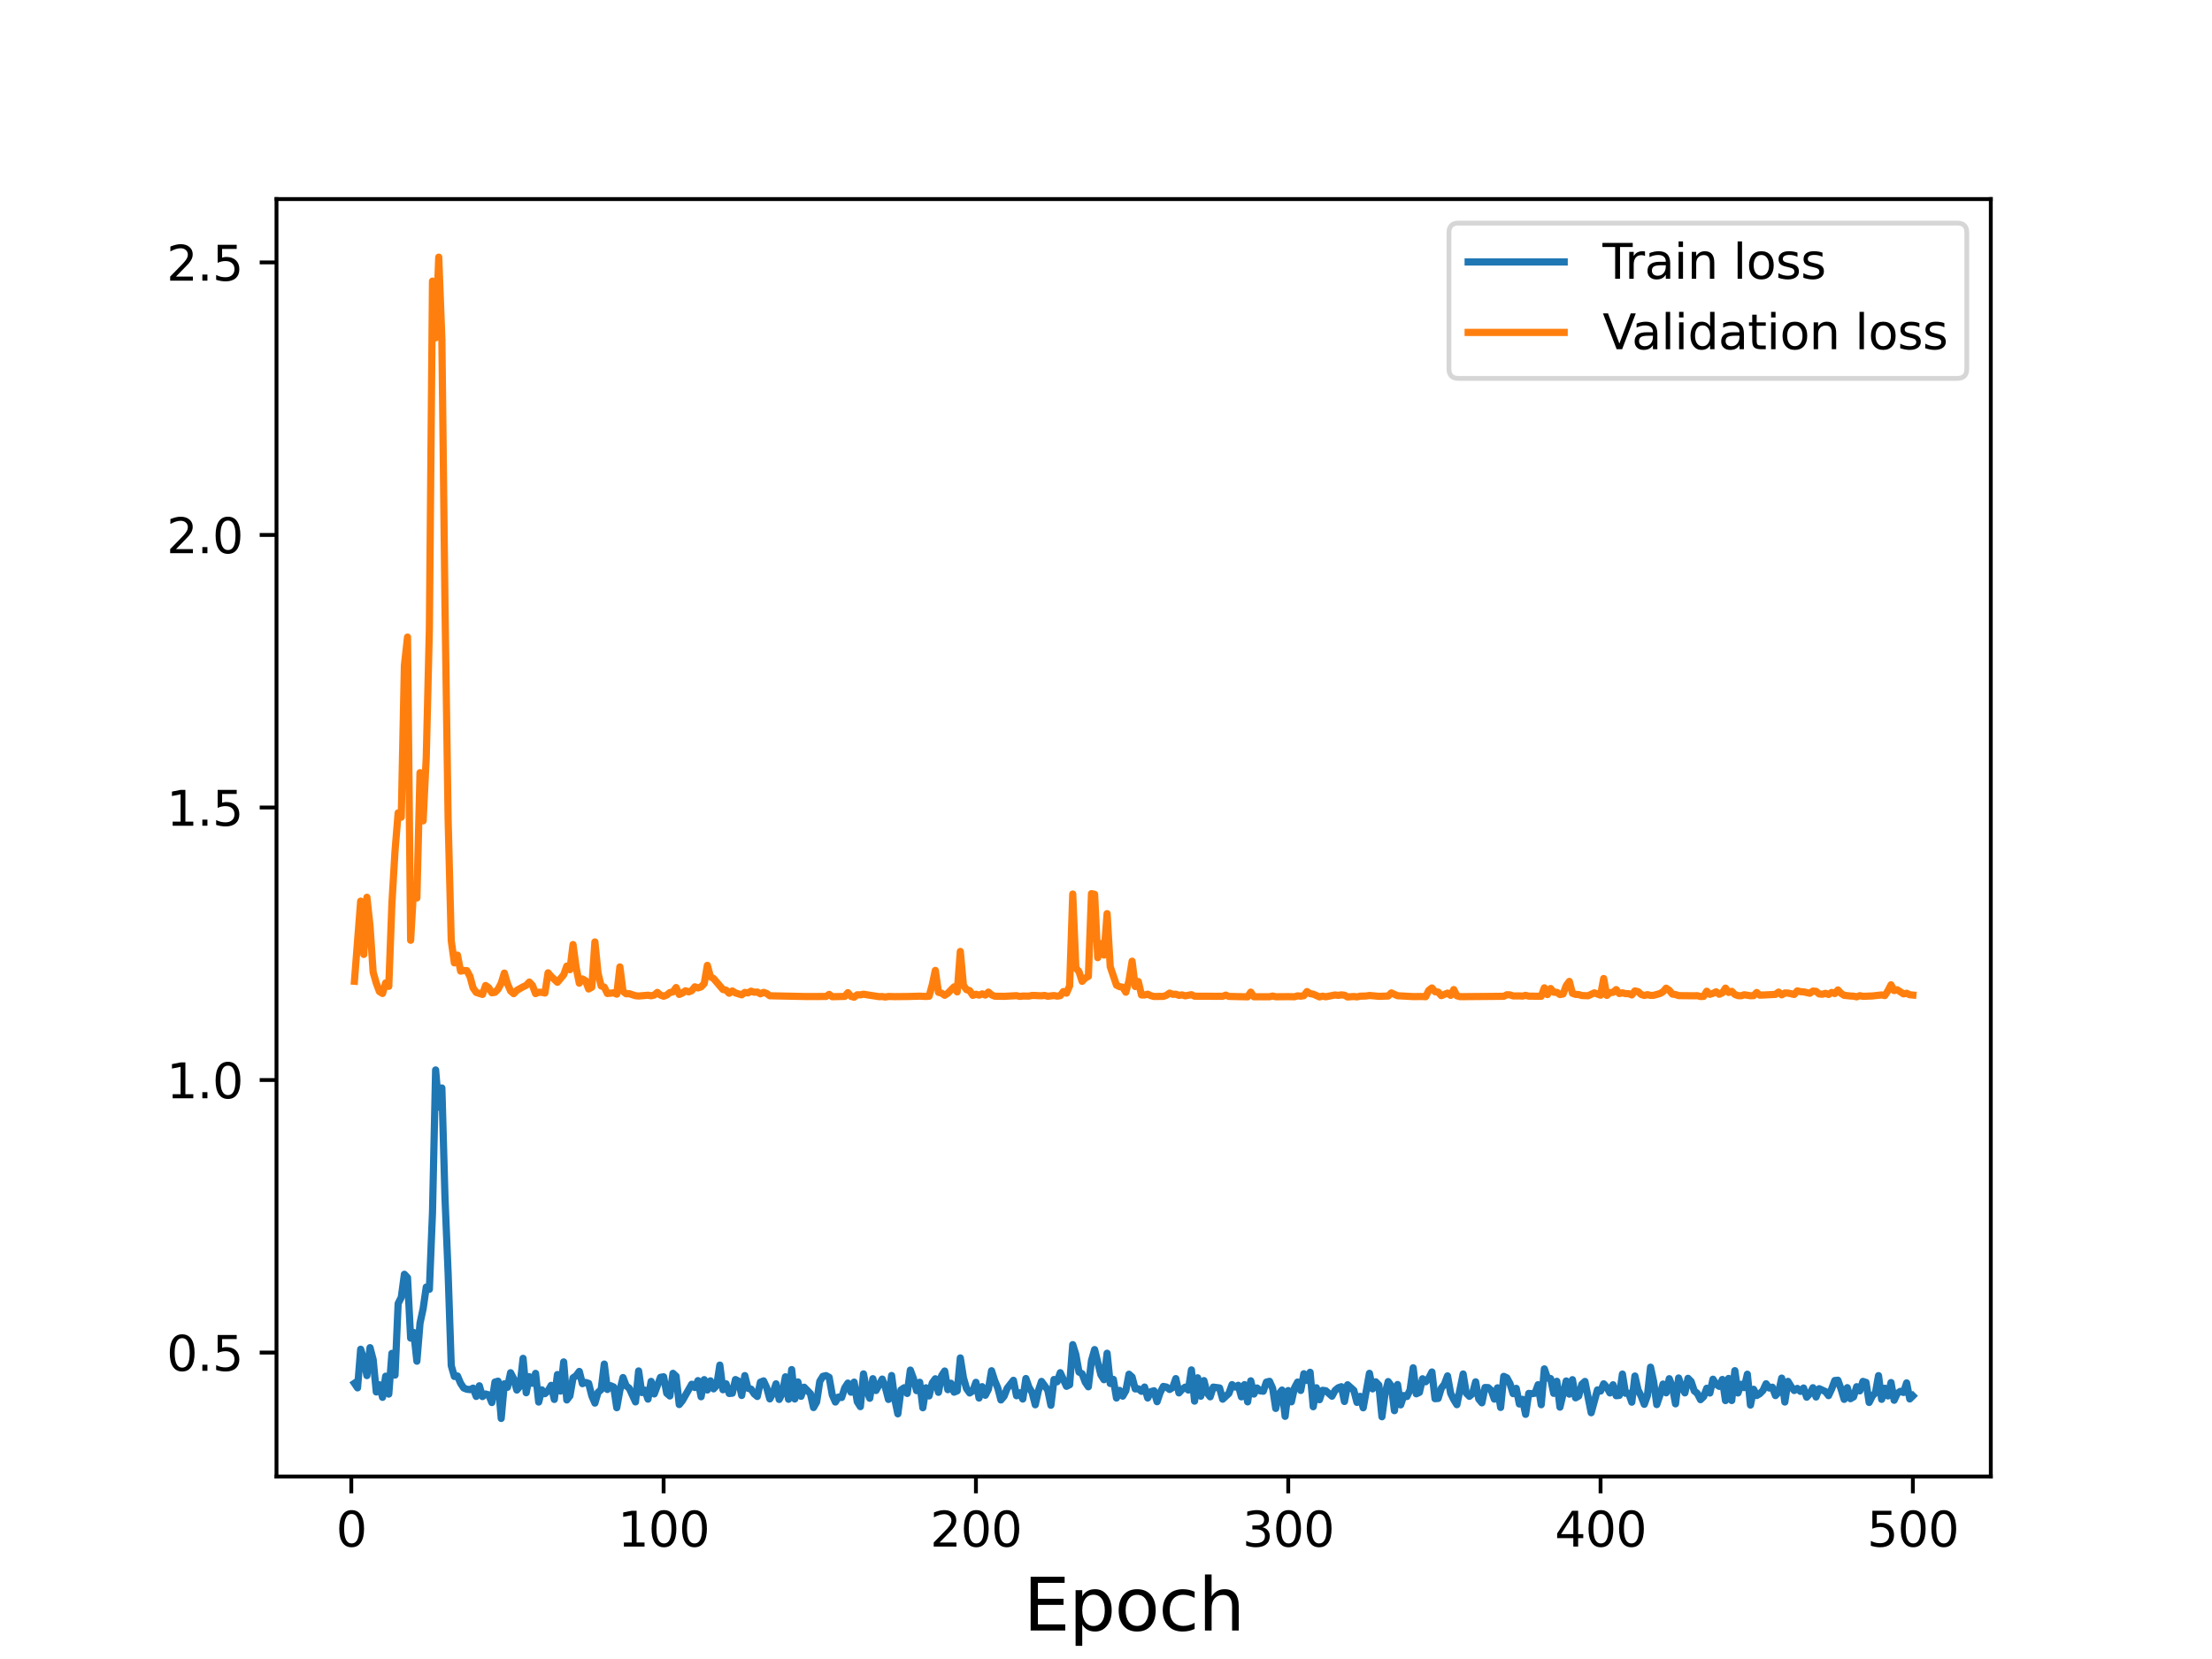 <?xml version="1.0" encoding="utf-8" standalone="no"?>
<!DOCTYPE svg PUBLIC "-//W3C//DTD SVG 1.1//EN"
  "http://www.w3.org/Graphics/SVG/1.1/DTD/svg11.dtd">
<svg height="345.6pt" version="1.1" viewBox="0 0 460.8 345.6" width="460.8pt" xmlns="http://www.w3.org/2000/svg" xmlns:xlink="http://www.w3.org/1999/xlink">
 <defs>
  <style type="text/css">*{stroke-linecap:butt;stroke-linejoin:round;}</style>
 </defs>
 <g id="figure_1">
  <g id="patch_1">
   <path d="M 0 345.6 
L 460.8 345.6 
L 460.8 0 
L 0 0 
z
" style="fill:#ffffff;"/>
  </g>
  <g id="axes_1">
   <g id="patch_2">
    <path d="M 57.6 307.584 
L 414.72 307.584 
L 414.72 41.472 
L 57.6 41.472 
z
" style="fill:#ffffff;"/>
   </g>
   <g id="matplotlib.axis_1">
    <g id="xtick_1">
     <g id="line2d_1">
      <defs>
       <path d="M 0 0 
L 0 3.5 
" id="m7612fb74de" style="stroke:#000000;stroke-width:0.8;"/>
      </defs>
      <g>
       <use style="stroke:#000000;stroke-width:0.8;" x="73.182" xlink:href="#m7612fb74de" y="307.584"/>
      </g>
     </g>
     <g id="text_1">
      <!-- 0 -->
      <g transform="translate(70.001 322.182)scale(0.1 -0.1)">
       <defs>
        <path d="M 2034 4250 
Q 1547 4250 1301 3770 
Q 1056 3291 1056 2328 
Q 1056 1369 1301 889 
Q 1547 409 2034 409 
Q 2525 409 2770 889 
Q 3016 1369 3016 2328 
Q 3016 3291 2770 3770 
Q 2525 4250 2034 4250 
z
M 2034 4750 
Q 2819 4750 3233 4129 
Q 3647 3509 3647 2328 
Q 3647 1150 3233 529 
Q 2819 -91 2034 -91 
Q 1250 -91 836 529 
Q 422 1150 422 2328 
Q 422 3509 836 4129 
Q 1250 4750 2034 4750 
z
" id="DejaVuSans-30" transform="scale(0.016)"/>
       </defs>
       <use xlink:href="#DejaVuSans-30"/>
      </g>
     </g>
    </g>
    <g id="xtick_2">
     <g id="line2d_2">
      <g>
       <use style="stroke:#000000;stroke-width:0.8;" x="138.243" xlink:href="#m7612fb74de" y="307.584"/>
      </g>
     </g>
     <g id="text_2">
      <!-- 100 -->
      <g transform="translate(128.699 322.182)scale(0.1 -0.1)">
       <defs>
        <path d="M 794 531 
L 1825 531 
L 1825 4091 
L 703 3866 
L 703 4441 
L 1819 4666 
L 2450 4666 
L 2450 531 
L 3481 531 
L 3481 0 
L 794 0 
L 794 531 
z
" id="DejaVuSans-31" transform="scale(0.016)"/>
       </defs>
       <use xlink:href="#DejaVuSans-31"/>
       <use x="63.623" xlink:href="#DejaVuSans-30"/>
       <use x="127.246" xlink:href="#DejaVuSans-30"/>
      </g>
     </g>
    </g>
    <g id="xtick_3">
     <g id="line2d_3">
      <g>
       <use style="stroke:#000000;stroke-width:0.8;" x="203.304" xlink:href="#m7612fb74de" y="307.584"/>
      </g>
     </g>
     <g id="text_3">
      <!-- 200 -->
      <g transform="translate(193.76 322.182)scale(0.1 -0.1)">
       <defs>
        <path d="M 1228 531 
L 3431 531 
L 3431 0 
L 469 0 
L 469 531 
Q 828 903 1448 1529 
Q 2069 2156 2228 2338 
Q 2531 2678 2651 2914 
Q 2772 3150 2772 3378 
Q 2772 3750 2511 3984 
Q 2250 4219 1831 4219 
Q 1534 4219 1204 4116 
Q 875 4013 500 3803 
L 500 4441 
Q 881 4594 1212 4672 
Q 1544 4750 1819 4750 
Q 2544 4750 2975 4387 
Q 3406 4025 3406 3419 
Q 3406 3131 3298 2873 
Q 3191 2616 2906 2266 
Q 2828 2175 2409 1742 
Q 1991 1309 1228 531 
z
" id="DejaVuSans-32" transform="scale(0.016)"/>
       </defs>
       <use xlink:href="#DejaVuSans-32"/>
       <use x="63.623" xlink:href="#DejaVuSans-30"/>
       <use x="127.246" xlink:href="#DejaVuSans-30"/>
      </g>
     </g>
    </g>
    <g id="xtick_4">
     <g id="line2d_4">
      <g>
       <use style="stroke:#000000;stroke-width:0.8;" x="268.365" xlink:href="#m7612fb74de" y="307.584"/>
      </g>
     </g>
     <g id="text_4">
      <!-- 300 -->
      <g transform="translate(258.821 322.182)scale(0.1 -0.1)">
       <defs>
        <path d="M 2597 2516 
Q 3050 2419 3304 2112 
Q 3559 1806 3559 1356 
Q 3559 666 3084 287 
Q 2609 -91 1734 -91 
Q 1441 -91 1130 -33 
Q 819 25 488 141 
L 488 750 
Q 750 597 1062 519 
Q 1375 441 1716 441 
Q 2309 441 2620 675 
Q 2931 909 2931 1356 
Q 2931 1769 2642 2001 
Q 2353 2234 1838 2234 
L 1294 2234 
L 1294 2753 
L 1863 2753 
Q 2328 2753 2575 2939 
Q 2822 3125 2822 3475 
Q 2822 3834 2567 4026 
Q 2313 4219 1838 4219 
Q 1578 4219 1281 4162 
Q 984 4106 628 3988 
L 628 4550 
Q 988 4650 1302 4700 
Q 1616 4750 1894 4750 
Q 2613 4750 3031 4423 
Q 3450 4097 3450 3541 
Q 3450 3153 3228 2886 
Q 3006 2619 2597 2516 
z
" id="DejaVuSans-33" transform="scale(0.016)"/>
       </defs>
       <use xlink:href="#DejaVuSans-33"/>
       <use x="63.623" xlink:href="#DejaVuSans-30"/>
       <use x="127.246" xlink:href="#DejaVuSans-30"/>
      </g>
     </g>
    </g>
    <g id="xtick_5">
     <g id="line2d_5">
      <g>
       <use style="stroke:#000000;stroke-width:0.8;" x="333.426" xlink:href="#m7612fb74de" y="307.584"/>
      </g>
     </g>
     <g id="text_5">
      <!-- 400 -->
      <g transform="translate(323.882 322.182)scale(0.1 -0.1)">
       <defs>
        <path d="M 2419 4116 
L 825 1625 
L 2419 1625 
L 2419 4116 
z
M 2253 4666 
L 3047 4666 
L 3047 1625 
L 3713 1625 
L 3713 1100 
L 3047 1100 
L 3047 0 
L 2419 0 
L 2419 1100 
L 313 1100 
L 313 1709 
L 2253 4666 
z
" id="DejaVuSans-34" transform="scale(0.016)"/>
       </defs>
       <use xlink:href="#DejaVuSans-34"/>
       <use x="63.623" xlink:href="#DejaVuSans-30"/>
       <use x="127.246" xlink:href="#DejaVuSans-30"/>
      </g>
     </g>
    </g>
    <g id="xtick_6">
     <g id="line2d_6">
      <g>
       <use style="stroke:#000000;stroke-width:0.8;" x="398.487" xlink:href="#m7612fb74de" y="307.584"/>
      </g>
     </g>
     <g id="text_6">
      <!-- 500 -->
      <g transform="translate(388.944 322.182)scale(0.1 -0.1)">
       <defs>
        <path d="M 691 4666 
L 3169 4666 
L 3169 4134 
L 1269 4134 
L 1269 2991 
Q 1406 3038 1543 3061 
Q 1681 3084 1819 3084 
Q 2600 3084 3056 2656 
Q 3513 2228 3513 1497 
Q 3513 744 3044 326 
Q 2575 -91 1722 -91 
Q 1428 -91 1123 -41 
Q 819 9 494 109 
L 494 744 
Q 775 591 1075 516 
Q 1375 441 1709 441 
Q 2250 441 2565 725 
Q 2881 1009 2881 1497 
Q 2881 1984 2565 2268 
Q 2250 2553 1709 2553 
Q 1456 2553 1204 2497 
Q 953 2441 691 2322 
L 691 4666 
z
" id="DejaVuSans-35" transform="scale(0.016)"/>
       </defs>
       <use xlink:href="#DejaVuSans-35"/>
       <use x="63.623" xlink:href="#DejaVuSans-30"/>
       <use x="127.246" xlink:href="#DejaVuSans-30"/>
      </g>
     </g>
    </g>
    <g id="text_7">
     <!-- Epoch -->
     <g transform="translate(213.194 339.66)scale(0.15 -0.15)">
      <defs>
       <path d="M 628 4666 
L 3578 4666 
L 3578 4134 
L 1259 4134 
L 1259 2753 
L 3481 2753 
L 3481 2222 
L 1259 2222 
L 1259 531 
L 3634 531 
L 3634 0 
L 628 0 
L 628 4666 
z
" id="DejaVuSans-45" transform="scale(0.016)"/>
       <path d="M 1159 525 
L 1159 -1331 
L 581 -1331 
L 581 3500 
L 1159 3500 
L 1159 2969 
Q 1341 3281 1617 3432 
Q 1894 3584 2278 3584 
Q 2916 3584 3314 3078 
Q 3713 2572 3713 1747 
Q 3713 922 3314 415 
Q 2916 -91 2278 -91 
Q 1894 -91 1617 61 
Q 1341 213 1159 525 
z
M 3116 1747 
Q 3116 2381 2855 2742 
Q 2594 3103 2138 3103 
Q 1681 3103 1420 2742 
Q 1159 2381 1159 1747 
Q 1159 1113 1420 752 
Q 1681 391 2138 391 
Q 2594 391 2855 752 
Q 3116 1113 3116 1747 
z
" id="DejaVuSans-70" transform="scale(0.016)"/>
       <path d="M 1959 3097 
Q 1497 3097 1228 2736 
Q 959 2375 959 1747 
Q 959 1119 1226 758 
Q 1494 397 1959 397 
Q 2419 397 2687 759 
Q 2956 1122 2956 1747 
Q 2956 2369 2687 2733 
Q 2419 3097 1959 3097 
z
M 1959 3584 
Q 2709 3584 3137 3096 
Q 3566 2609 3566 1747 
Q 3566 888 3137 398 
Q 2709 -91 1959 -91 
Q 1206 -91 779 398 
Q 353 888 353 1747 
Q 353 2609 779 3096 
Q 1206 3584 1959 3584 
z
" id="DejaVuSans-6f" transform="scale(0.016)"/>
       <path d="M 3122 3366 
L 3122 2828 
Q 2878 2963 2633 3030 
Q 2388 3097 2138 3097 
Q 1578 3097 1268 2742 
Q 959 2388 959 1747 
Q 959 1106 1268 751 
Q 1578 397 2138 397 
Q 2388 397 2633 464 
Q 2878 531 3122 666 
L 3122 134 
Q 2881 22 2623 -34 
Q 2366 -91 2075 -91 
Q 1284 -91 818 406 
Q 353 903 353 1747 
Q 353 2603 823 3093 
Q 1294 3584 2113 3584 
Q 2378 3584 2631 3529 
Q 2884 3475 3122 3366 
z
" id="DejaVuSans-63" transform="scale(0.016)"/>
       <path d="M 3513 2113 
L 3513 0 
L 2938 0 
L 2938 2094 
Q 2938 2591 2744 2837 
Q 2550 3084 2163 3084 
Q 1697 3084 1428 2787 
Q 1159 2491 1159 1978 
L 1159 0 
L 581 0 
L 581 4863 
L 1159 4863 
L 1159 2956 
Q 1366 3272 1645 3428 
Q 1925 3584 2291 3584 
Q 2894 3584 3203 3211 
Q 3513 2838 3513 2113 
z
" id="DejaVuSans-68" transform="scale(0.016)"/>
      </defs>
      <use xlink:href="#DejaVuSans-45"/>
      <use x="63.184" xlink:href="#DejaVuSans-70"/>
      <use x="126.66" xlink:href="#DejaVuSans-6f"/>
      <use x="187.842" xlink:href="#DejaVuSans-63"/>
      <use x="242.822" xlink:href="#DejaVuSans-68"/>
     </g>
    </g>
   </g>
   <g id="matplotlib.axis_2">
    <g id="ytick_1">
     <g id="line2d_7">
      <defs>
       <path d="M 0 0 
L -3.5 0 
" id="m661fe38750" style="stroke:#000000;stroke-width:0.8;"/>
      </defs>
      <g>
       <use style="stroke:#000000;stroke-width:0.8;" x="57.6" xlink:href="#m661fe38750" y="281.764"/>
      </g>
     </g>
     <g id="text_8">
      <!-- 0.5 -->
      <g transform="translate(34.697 285.563)scale(0.1 -0.1)">
       <defs>
        <path d="M 684 794 
L 1344 794 
L 1344 0 
L 684 0 
L 684 794 
z
" id="DejaVuSans-2e" transform="scale(0.016)"/>
       </defs>
       <use xlink:href="#DejaVuSans-30"/>
       <use x="63.623" xlink:href="#DejaVuSans-2e"/>
       <use x="95.41" xlink:href="#DejaVuSans-35"/>
      </g>
     </g>
    </g>
    <g id="ytick_2">
     <g id="line2d_8">
      <g>
       <use style="stroke:#000000;stroke-width:0.8;" x="57.6" xlink:href="#m661fe38750" y="224.989"/>
      </g>
     </g>
     <g id="text_9">
      <!-- 1.0 -->
      <g transform="translate(34.697 228.788)scale(0.1 -0.1)">
       <use xlink:href="#DejaVuSans-31"/>
       <use x="63.623" xlink:href="#DejaVuSans-2e"/>
       <use x="95.41" xlink:href="#DejaVuSans-30"/>
      </g>
     </g>
    </g>
    <g id="ytick_3">
     <g id="line2d_9">
      <g>
       <use style="stroke:#000000;stroke-width:0.8;" x="57.6" xlink:href="#m661fe38750" y="168.215"/>
      </g>
     </g>
     <g id="text_10">
      <!-- 1.5 -->
      <g transform="translate(34.697 172.014)scale(0.1 -0.1)">
       <use xlink:href="#DejaVuSans-31"/>
       <use x="63.623" xlink:href="#DejaVuSans-2e"/>
       <use x="95.41" xlink:href="#DejaVuSans-35"/>
      </g>
     </g>
    </g>
    <g id="ytick_4">
     <g id="line2d_10">
      <g>
       <use style="stroke:#000000;stroke-width:0.8;" x="57.6" xlink:href="#m661fe38750" y="111.44"/>
      </g>
     </g>
     <g id="text_11">
      <!-- 2.0 -->
      <g transform="translate(34.697 115.239)scale(0.1 -0.1)">
       <use xlink:href="#DejaVuSans-32"/>
       <use x="63.623" xlink:href="#DejaVuSans-2e"/>
       <use x="95.41" xlink:href="#DejaVuSans-30"/>
      </g>
     </g>
    </g>
    <g id="ytick_5">
     <g id="line2d_11">
      <g>
       <use style="stroke:#000000;stroke-width:0.8;" x="57.6" xlink:href="#m661fe38750" y="54.665"/>
      </g>
     </g>
     <g id="text_12">
      <!-- 2.5 -->
      <g transform="translate(34.697 58.465)scale(0.1 -0.1)">
       <use xlink:href="#DejaVuSans-32"/>
       <use x="63.623" xlink:href="#DejaVuSans-2e"/>
       <use x="95.41" xlink:href="#DejaVuSans-35"/>
      </g>
     </g>
    </g>
   </g>
   <g id="line2d_12">
    <path clip-path="url(#p11bd6e02e5)" d="M 73.833 288.162 
L 74.483 289.117 
L 75.134 281.074 
L 75.785 283.15 
L 76.435 286.563 
L 77.086 280.744 
L 77.736 283.234 
L 78.387 289.972 
L 79.038 288.471 
L 79.688 291.09 
L 80.339 286.689 
L 80.989 290.418 
L 81.64 281.933 
L 82.291 286.459 
L 82.941 271.55 
L 83.592 270.266 
L 84.242 265.452 
L 84.893 266.16 
L 85.544 278.755 
L 86.194 277.583 
L 86.845 283.564 
L 87.496 275.662 
L 88.146 272.618 
L 88.797 268.117 
L 89.447 268.581 
L 90.098 252.538 
L 90.749 222.89 
L 91.399 230.649 
L 92.05 226.643 
L 92.7 249.515 
L 93.351 265.212 
L 94.002 284.473 
L 94.652 286.742 
L 95.303 286.64 
L 95.953 288.166 
L 96.604 289.149 
L 97.255 289.405 
L 97.905 289.482 
L 98.556 289.174 
L 99.207 290.902 
L 99.857 288.684 
L 100.508 290.93 
L 101.158 290.395 
L 101.809 290.575 
L 102.46 292.179 
L 103.11 287.903 
L 103.761 287.726 
L 104.411 295.488 
L 105.062 288.265 
L 105.713 289.004 
L 106.363 285.965 
L 107.014 287.216 
L 107.664 289.574 
L 108.315 288.767 
L 108.966 282.967 
L 109.616 290.135 
L 110.267 286.789 
L 110.918 288.166 
L 111.568 286.098 
L 112.219 292.075 
L 112.869 289.527 
L 113.52 290.326 
L 114.171 289.73 
L 114.821 288.595 
L 115.472 291.528 
L 116.122 286.344 
L 116.773 289.794 
L 117.424 283.711 
L 118.074 291.637 
L 118.725 290.788 
L 119.375 287.033 
L 120.026 286.587 
L 120.677 285.694 
L 121.327 288.241 
L 121.978 287.984 
L 122.629 288.183 
L 123.279 290.765 
L 123.93 292.291 
L 124.58 290.058 
L 125.231 289.476 
L 125.882 284.16 
L 126.532 289.455 
L 127.183 288.66 
L 127.833 288.933 
L 128.484 293.251 
L 129.135 289.631 
L 129.785 286.968 
L 130.436 288.682 
L 131.086 289.194 
L 132.388 292.046 
L 133.038 285.589 
L 133.689 290.097 
L 134.339 289.591 
L 134.99 291.467 
L 135.641 287.772 
L 136.291 290.382 
L 137.593 286.922 
L 138.243 286.808 
L 138.894 290.246 
L 139.544 290.806 
L 140.195 286.089 
L 140.846 286.7 
L 141.496 292.592 
L 142.147 291.796 
L 144.099 288.36 
L 144.749 289.046 
L 145.4 287.606 
L 146.05 290.969 
L 146.701 287.403 
L 147.352 289.559 
L 148.002 287.656 
L 148.653 289.323 
L 149.304 288.615 
L 149.954 284.372 
L 150.605 289.511 
L 151.255 288.271 
L 151.906 290.291 
L 152.557 290.23 
L 153.207 287.386 
L 153.858 287.726 
L 154.508 290.703 
L 155.159 286.562 
L 155.81 289.204 
L 156.46 289.378 
L 157.111 290.365 
L 157.761 290.909 
L 158.412 287.932 
L 159.063 287.664 
L 159.713 289.082 
L 160.364 291.42 
L 161.015 290.217 
L 161.665 288.269 
L 162.316 291.528 
L 162.966 290.239 
L 163.617 286.811 
L 164.268 291.489 
L 164.918 285.309 
L 165.569 291.434 
L 166.219 287.877 
L 166.87 290.878 
L 167.521 288.981 
L 168.822 290.318 
L 169.472 293.222 
L 170.123 292.063 
L 170.774 287.76 
L 171.424 286.714 
L 172.075 286.567 
L 172.725 286.912 
L 173.376 290.579 
L 174.027 292.071 
L 174.677 291.032 
L 175.328 291.125 
L 175.979 289.124 
L 176.629 288.123 
L 177.28 290.022 
L 177.93 287.918 
L 178.581 292.011 
L 179.232 293.029 
L 179.882 286.205 
L 180.533 289.629 
L 181.183 291.286 
L 181.834 287.205 
L 182.485 289.667 
L 183.786 287.284 
L 184.436 289.026 
L 185.087 291.527 
L 185.738 286.546 
L 186.388 291.463 
L 187.039 294.53 
L 187.69 289.546 
L 188.34 289.101 
L 188.991 290.286 
L 189.641 285.415 
L 190.292 287.185 
L 190.943 289.7 
L 191.593 287.948 
L 192.244 293.261 
L 192.894 289.1 
L 193.545 290.797 
L 194.196 288.115 
L 194.846 287.222 
L 195.497 290.053 
L 196.147 286.605 
L 196.798 285.608 
L 197.449 289.497 
L 198.099 288.154 
L 198.75 290.015 
L 199.401 289.741 
L 200.051 282.884 
L 200.702 287.004 
L 201.352 289.28 
L 202.003 290.185 
L 202.654 289.727 
L 203.304 287.964 
L 203.955 291.241 
L 204.605 288.866 
L 205.256 290.659 
L 205.907 289.394 
L 206.557 285.548 
L 207.208 287.597 
L 207.858 289.149 
L 208.509 291.64 
L 209.16 290.88 
L 209.81 289.216 
L 211.112 287.542 
L 211.762 290.757 
L 212.413 290.144 
L 213.063 291.446 
L 213.714 287.169 
L 214.365 289.015 
L 215.015 290.121 
L 215.666 292.638 
L 216.316 289.72 
L 216.967 287.775 
L 218.268 289.574 
L 218.919 292.744 
L 219.569 287.372 
L 220.22 287.852 
L 220.871 285.955 
L 222.172 288.794 
L 222.822 288.473 
L 223.473 280.112 
L 224.124 282.183 
L 224.774 285.823 
L 225.425 286.176 
L 226.076 287.93 
L 226.726 288.893 
L 227.377 283.409 
L 228.027 281.144 
L 229.329 286.38 
L 229.979 287.417 
L 230.63 281.906 
L 231.28 288.203 
L 231.931 287.344 
L 232.582 291.232 
L 233.232 289.64 
L 233.883 290.844 
L 234.533 289.708 
L 235.184 286.274 
L 235.835 286.858 
L 236.485 289.335 
L 237.136 289.306 
L 237.787 289.838 
L 238.437 288.946 
L 239.088 291.228 
L 239.738 289.911 
L 240.389 289.719 
L 241.04 292.001 
L 241.69 290.088 
L 242.341 288.818 
L 242.991 288.945 
L 243.642 289.456 
L 244.293 289.049 
L 244.943 287.186 
L 245.594 290.17 
L 246.244 289.449 
L 246.895 288.963 
L 247.546 289.569 
L 248.196 285.375 
L 248.847 291.88 
L 249.498 287.021 
L 250.148 290.857 
L 250.799 287.604 
L 251.449 290.143 
L 252.1 290.981 
L 252.751 288.96 
L 254.052 289.133 
L 254.702 291.476 
L 256.004 290.265 
L 256.654 288.444 
L 257.305 288.949 
L 257.955 288.584 
L 258.606 290.989 
L 259.257 288.443 
L 259.907 292.035 
L 260.558 287.652 
L 261.208 290.411 
L 261.859 289.14 
L 262.51 289.741 
L 263.16 289.817 
L 263.811 287.922 
L 264.462 287.752 
L 265.112 289.195 
L 265.763 293.401 
L 266.413 290.377 
L 267.064 289.572 
L 267.715 295.047 
L 268.365 289.675 
L 269.016 292.033 
L 269.666 289.134 
L 270.317 287.909 
L 270.968 289.657 
L 271.618 286.173 
L 272.269 287.581 
L 272.919 285.874 
L 273.57 293.049 
L 274.221 289.094 
L 274.871 291.59 
L 275.522 289.625 
L 276.173 289.712 
L 277.474 290.853 
L 278.124 289.648 
L 278.775 289.1 
L 279.426 288.874 
L 280.076 291.957 
L 280.727 288.475 
L 282.028 289.643 
L 282.679 292.146 
L 283.329 290.884 
L 283.98 293.272 
L 285.281 286.086 
L 285.932 289.331 
L 286.582 287.855 
L 287.233 288.536 
L 287.884 295.135 
L 288.534 290.295 
L 289.185 287.807 
L 289.835 288.708 
L 290.486 293.87 
L 291.137 288.418 
L 291.787 292.659 
L 292.438 290.712 
L 293.088 290.92 
L 293.739 289.552 
L 294.39 284.937 
L 295.04 290.36 
L 295.691 290.057 
L 296.341 287.221 
L 296.992 287.85 
L 297.643 287.087 
L 298.293 285.808 
L 298.944 291.371 
L 299.595 291.322 
L 300.245 289.193 
L 300.896 288.362 
L 301.546 286.624 
L 302.197 290.246 
L 302.848 291.577 
L 303.498 292.623 
L 304.799 286.226 
L 305.45 290.221 
L 306.101 290.879 
L 306.751 290.307 
L 307.402 287.86 
L 308.052 291.445 
L 308.703 292.237 
L 309.354 289.043 
L 310.004 289.062 
L 310.655 289.649 
L 311.305 291.468 
L 311.956 289.109 
L 312.607 293.196 
L 313.257 286.72 
L 313.908 287.028 
L 314.559 288.225 
L 315.209 290.323 
L 315.86 289.219 
L 316.51 292.477 
L 317.161 291.5 
L 317.812 294.633 
L 318.462 290.27 
L 319.113 290.338 
L 319.763 290.235 
L 320.414 288.46 
L 321.065 292.625 
L 321.715 285.164 
L 322.366 287.075 
L 323.016 287.179 
L 323.667 290.264 
L 324.318 287.748 
L 324.968 293.134 
L 326.27 287.682 
L 326.92 290.427 
L 327.571 287.413 
L 328.221 291.196 
L 328.872 290.821 
L 329.523 288.381 
L 330.173 287.781 
L 331.474 294.301 
L 332.776 289.546 
L 333.426 289.791 
L 334.077 288.273 
L 334.727 288.989 
L 335.378 290.177 
L 336.029 288.473 
L 336.679 290.752 
L 337.33 290.688 
L 337.981 286.247 
L 338.631 290.252 
L 339.282 290.238 
L 339.932 292.103 
L 340.583 286.649 
L 341.234 289.544 
L 341.884 290.841 
L 342.535 292.543 
L 343.185 290.737 
L 343.836 284.807 
L 344.487 287.816 
L 345.137 292.599 
L 345.788 290.655 
L 346.438 288.326 
L 347.089 290.151 
L 347.74 287.209 
L 348.39 288.924 
L 349.041 292.444 
L 349.691 287.059 
L 350.342 289.01 
L 350.993 290.163 
L 351.643 287.13 
L 352.294 287.794 
L 352.945 289.751 
L 353.595 290.287 
L 354.246 291.577 
L 354.896 290.947 
L 355.547 289.198 
L 356.198 290.195 
L 356.848 287.311 
L 357.499 288.368 
L 358.149 288.809 
L 358.8 287.371 
L 359.451 291.766 
L 360.101 287.152 
L 360.752 291.756 
L 361.402 285.531 
L 362.053 290.182 
L 362.704 288.375 
L 363.354 289.058 
L 364.005 286.274 
L 364.656 292.701 
L 365.306 289.417 
L 365.957 290.718 
L 366.607 290.331 
L 367.258 289.662 
L 367.909 288.26 
L 368.559 289.149 
L 369.21 288.976 
L 369.86 290.729 
L 370.511 290.031 
L 371.162 287.084 
L 371.812 292.072 
L 372.463 287.763 
L 373.113 288.83 
L 373.764 289.673 
L 374.415 289.234 
L 375.065 289.851 
L 375.716 289.149 
L 376.367 291.06 
L 377.017 290.337 
L 377.668 289.085 
L 378.318 291.02 
L 378.969 289.292 
L 380.27 289.888 
L 380.921 290.735 
L 381.571 289.33 
L 382.222 287.586 
L 382.873 287.528 
L 383.523 289.345 
L 384.174 291.514 
L 384.824 289.075 
L 385.475 291.377 
L 386.126 291 
L 386.776 288.875 
L 387.427 289.747 
L 388.078 287.774 
L 388.728 287.982 
L 389.379 292.158 
L 390.029 290.828 
L 390.68 290.173 
L 391.331 286.569 
L 391.981 291.506 
L 392.632 289.191 
L 393.282 290.803 
L 393.933 288.012 
L 394.584 291.702 
L 395.234 290.275 
L 395.885 289.835 
L 396.535 290.08 
L 397.186 288.083 
L 397.837 291.429 
L 398.487 290.778 
L 398.487 290.778 
" style="fill:none;stroke:#1f77b4;stroke-linecap:square;stroke-width:1.5;"/>
   </g>
   <g id="line2d_13">
    <path clip-path="url(#p11bd6e02e5)" d="M 73.833 204.413 
L 75.134 187.721 
L 75.785 198.829 
L 76.435 186.922 
L 77.086 192.941 
L 77.736 202.536 
L 78.387 204.81 
L 79.038 206.552 
L 79.688 206.962 
L 80.339 204.755 
L 80.989 205.476 
L 81.64 188.241 
L 82.291 177.284 
L 82.941 169.332 
L 83.592 170.236 
L 84.242 138.616 
L 84.893 132.722 
L 85.544 195.88 
L 86.194 184.539 
L 86.845 187.069 
L 87.496 160.967 
L 88.146 171 
L 88.797 157.762 
L 89.447 130.931 
L 90.098 58.557 
L 90.749 70.382 
L 91.399 53.568 
L 92.05 70.562 
L 92.7 126.214 
L 93.351 170.684 
L 94.002 195.955 
L 94.652 200.58 
L 95.303 198.967 
L 95.953 202.304 
L 96.604 202.173 
L 97.255 202.197 
L 97.905 203.414 
L 98.556 205.813 
L 99.207 206.737 
L 100.508 207.159 
L 101.158 205.297 
L 101.809 205.756 
L 102.46 206.814 
L 103.11 206.717 
L 103.761 206.068 
L 104.411 204.818 
L 105.062 202.706 
L 105.713 204.929 
L 106.363 206.432 
L 107.014 207 
L 107.664 206.31 
L 108.966 205.57 
L 109.616 205.271 
L 110.267 204.582 
L 110.918 205.278 
L 111.568 206.99 
L 112.219 206.698 
L 112.869 206.722 
L 113.52 206.867 
L 114.171 202.652 
L 114.821 203.409 
L 116.122 204.629 
L 117.424 203.07 
L 118.074 201.251 
L 118.725 202.007 
L 119.375 196.769 
L 120.026 201.587 
L 120.677 204.82 
L 121.327 203.932 
L 121.978 204.309 
L 122.629 206.021 
L 123.279 205.66 
L 123.93 196.222 
L 124.58 202.731 
L 125.231 205.386 
L 125.882 205.636 
L 126.532 206.965 
L 127.833 206.819 
L 128.484 207.101 
L 129.135 201.423 
L 129.785 206.518 
L 130.436 207.022 
L 131.086 207.005 
L 132.388 207.428 
L 133.038 207.49 
L 134.99 207.318 
L 135.641 207.447 
L 136.291 207.283 
L 136.942 206.738 
L 137.593 207.3 
L 138.243 207.533 
L 138.894 207.293 
L 139.544 206.764 
L 140.195 206.628 
L 140.846 205.721 
L 141.496 207.164 
L 142.147 206.879 
L 142.797 206.397 
L 143.448 206.626 
L 144.099 206.378 
L 144.749 205.569 
L 145.4 205.8 
L 146.05 205.583 
L 146.701 204.891 
L 147.352 201.104 
L 148.002 203.458 
L 148.653 203.848 
L 150.605 206.126 
L 151.255 206.269 
L 151.906 206.912 
L 152.557 206.432 
L 153.207 206.845 
L 154.508 207.246 
L 155.159 206.738 
L 155.81 206.843 
L 156.46 206.477 
L 157.111 206.702 
L 157.761 206.662 
L 158.412 207.029 
L 159.063 206.728 
L 159.713 206.948 
L 160.364 207.438 
L 168.171 207.6 
L 172.075 207.58 
L 172.725 207.149 
L 173.376 207.633 
L 175.979 207.567 
L 176.629 206.787 
L 177.28 207.558 
L 177.93 207.731 
L 178.581 207.234 
L 179.232 207.245 
L 179.882 207.108 
L 181.183 207.328 
L 183.135 207.62 
L 183.786 207.596 
L 184.436 207.699 
L 185.087 207.579 
L 186.388 207.614 
L 188.991 207.59 
L 191.593 207.52 
L 192.894 207.578 
L 193.545 207.534 
L 194.196 205.177 
L 194.846 202.156 
L 195.497 206.719 
L 196.147 206.891 
L 196.798 207.335 
L 197.449 206.911 
L 198.75 205.578 
L 199.401 206.629 
L 200.051 198.204 
L 200.702 205.271 
L 201.352 206.171 
L 202.003 206.37 
L 202.654 207.355 
L 203.304 207.121 
L 203.955 207.304 
L 204.605 207.042 
L 205.256 207.292 
L 205.907 206.675 
L 206.557 207.246 
L 207.208 207.525 
L 209.16 207.554 
L 211.762 207.413 
L 212.413 207.566 
L 213.063 207.494 
L 214.365 207.503 
L 215.015 207.364 
L 216.967 207.439 
L 217.618 207.363 
L 218.268 207.541 
L 219.569 207.389 
L 220.22 207.516 
L 220.871 207.412 
L 221.521 206.557 
L 222.172 206.894 
L 222.822 205.377 
L 223.473 186.244 
L 224.124 201.632 
L 224.774 202.414 
L 225.425 204.431 
L 226.076 203.741 
L 226.726 203.402 
L 227.377 186.16 
L 228.027 186.3 
L 228.678 199.501 
L 229.329 196.553 
L 229.979 198.956 
L 230.63 190.326 
L 231.28 201.369 
L 232.582 205.225 
L 233.232 205.544 
L 233.883 205.653 
L 234.533 206.693 
L 235.184 204.308 
L 235.835 200.234 
L 236.485 205.508 
L 237.136 204.472 
L 237.787 207.266 
L 238.437 207.275 
L 239.088 207.101 
L 239.738 207.416 
L 240.389 207.583 
L 242.341 207.566 
L 242.991 207.333 
L 243.642 206.88 
L 244.293 207.138 
L 244.943 207.108 
L 245.594 207.353 
L 246.244 207.253 
L 246.895 207.453 
L 248.196 207.209 
L 248.847 207.524 
L 254.702 207.547 
L 255.353 207.3 
L 256.004 207.57 
L 259.907 207.658 
L 260.558 206.679 
L 261.208 207.642 
L 264.462 207.644 
L 265.112 207.494 
L 265.763 207.642 
L 268.365 207.618 
L 269.666 207.642 
L 270.317 207.453 
L 270.968 207.522 
L 271.618 207.416 
L 272.269 206.563 
L 272.919 207.001 
L 273.57 207.102 
L 274.871 207.671 
L 275.522 207.518 
L 276.173 207.643 
L 278.124 207.269 
L 278.775 207.358 
L 279.426 207.247 
L 280.076 207.316 
L 280.727 207.682 
L 282.028 207.591 
L 282.679 207.665 
L 283.329 207.523 
L 284.63 207.478 
L 285.281 207.374 
L 287.233 207.553 
L 289.185 207.489 
L 289.835 206.843 
L 291.137 207.432 
L 294.39 207.606 
L 296.341 207.591 
L 296.992 207.632 
L 297.643 206.307 
L 298.293 205.812 
L 298.944 206.59 
L 299.595 206.669 
L 300.245 207.41 
L 301.546 206.878 
L 302.197 207.352 
L 302.848 206.146 
L 303.498 207.441 
L 304.149 207.623 
L 310.655 207.569 
L 313.257 207.544 
L 313.908 207.225 
L 314.559 207.247 
L 315.209 207.477 
L 316.51 207.462 
L 317.161 207.508 
L 317.812 207.35 
L 318.462 207.514 
L 321.065 207.541 
L 321.715 205.779 
L 322.366 207.192 
L 323.016 205.925 
L 323.667 206.694 
L 324.318 206.723 
L 324.968 207.183 
L 325.619 207.061 
L 326.27 205.324 
L 326.92 204.45 
L 327.571 206.921 
L 328.221 207.153 
L 328.872 207.186 
L 329.523 207.389 
L 330.824 207.435 
L 332.125 206.83 
L 333.426 207.315 
L 334.077 203.839 
L 334.727 207.359 
L 335.378 206.78 
L 336.029 206.72 
L 336.679 206.151 
L 337.33 206.975 
L 337.981 206.826 
L 338.631 206.993 
L 339.282 206.998 
L 339.932 207.259 
L 340.583 206.427 
L 341.234 206.575 
L 341.884 207.163 
L 342.535 207.375 
L 343.185 207.203 
L 343.836 207.363 
L 344.487 207.339 
L 345.788 206.975 
L 346.438 206.606 
L 347.089 205.855 
L 347.74 206.311 
L 348.39 207.088 
L 349.041 207.184 
L 349.691 207.408 
L 352.945 207.439 
L 353.595 207.421 
L 354.246 207.595 
L 354.896 207.562 
L 355.547 206.491 
L 356.198 207.137 
L 356.848 206.934 
L 357.499 206.609 
L 358.149 207.123 
L 358.8 206.823 
L 359.451 205.843 
L 360.101 206.744 
L 360.752 206.51 
L 361.402 207.163 
L 362.053 207.415 
L 362.704 207.439 
L 363.354 207.225 
L 364.656 207.433 
L 365.306 207.413 
L 365.957 206.76 
L 366.607 207.312 
L 369.86 207.149 
L 370.511 206.672 
L 371.162 207.246 
L 371.812 206.854 
L 372.463 206.874 
L 373.764 207.164 
L 374.415 206.418 
L 375.065 206.582 
L 375.716 206.623 
L 377.017 206.917 
L 377.668 206.455 
L 378.318 206.512 
L 378.969 207.054 
L 379.62 207.124 
L 380.27 206.928 
L 380.921 207.161 
L 381.571 206.744 
L 382.222 206.977 
L 382.873 206.226 
L 383.523 206.933 
L 384.174 207.348 
L 385.475 207.483 
L 386.126 207.516 
L 386.776 207.66 
L 387.427 207.415 
L 388.078 207.553 
L 390.029 207.477 
L 391.981 207.261 
L 392.632 207.398 
L 393.282 206.422 
L 393.933 205.153 
L 394.584 206.351 
L 395.234 206.19 
L 396.535 207.046 
L 397.186 206.909 
L 397.837 207.229 
L 398.487 207.288 
L 398.487 207.288 
" style="fill:none;stroke:#ff7f0e;stroke-linecap:square;stroke-width:1.5;"/>
   </g>
   <g id="patch_3">
    <path d="M 57.6 307.584 
L 57.6 41.472 
" style="fill:none;stroke:#000000;stroke-linecap:square;stroke-linejoin:miter;stroke-width:0.8;"/>
   </g>
   <g id="patch_4">
    <path d="M 414.72 307.584 
L 414.72 41.472 
" style="fill:none;stroke:#000000;stroke-linecap:square;stroke-linejoin:miter;stroke-width:0.8;"/>
   </g>
   <g id="patch_5">
    <path d="M 57.6 307.584 
L 414.72 307.584 
" style="fill:none;stroke:#000000;stroke-linecap:square;stroke-linejoin:miter;stroke-width:0.8;"/>
   </g>
   <g id="patch_6">
    <path d="M 57.6 41.472 
L 414.72 41.472 
" style="fill:none;stroke:#000000;stroke-linecap:square;stroke-linejoin:miter;stroke-width:0.8;"/>
   </g>
   <g id="legend_1">
    <g id="patch_7">
     <path d="M 303.845 78.828 
L 407.72 78.828 
Q 409.72 78.828 409.72 76.828 
L 409.72 48.472 
Q 409.72 46.472 407.72 46.472 
L 303.845 46.472 
Q 301.845 46.472 301.845 48.472 
L 301.845 76.828 
Q 301.845 78.828 303.845 78.828 
z
" style="fill:#ffffff;opacity:0.8;stroke:#cccccc;stroke-linejoin:miter;"/>
    </g>
    <g id="line2d_14">
     <path d="M 305.845 54.57 
L 325.845 54.57 
" style="fill:none;stroke:#1f77b4;stroke-linecap:square;stroke-width:1.5;"/>
    </g>
    <g id="line2d_15"/>
    <g id="text_13">
     <!-- Train loss -->
     <g transform="translate(333.845 58.07)scale(0.1 -0.1)">
      <defs>
       <path d="M -19 4666 
L 3928 4666 
L 3928 4134 
L 2272 4134 
L 2272 0 
L 1638 0 
L 1638 4134 
L -19 4134 
L -19 4666 
z
" id="DejaVuSans-54" transform="scale(0.016)"/>
       <path d="M 2631 2963 
Q 2534 3019 2420 3045 
Q 2306 3072 2169 3072 
Q 1681 3072 1420 2755 
Q 1159 2438 1159 1844 
L 1159 0 
L 581 0 
L 581 3500 
L 1159 3500 
L 1159 2956 
Q 1341 3275 1631 3429 
Q 1922 3584 2338 3584 
Q 2397 3584 2469 3576 
Q 2541 3569 2628 3553 
L 2631 2963 
z
" id="DejaVuSans-72" transform="scale(0.016)"/>
       <path d="M 2194 1759 
Q 1497 1759 1228 1600 
Q 959 1441 959 1056 
Q 959 750 1161 570 
Q 1363 391 1709 391 
Q 2188 391 2477 730 
Q 2766 1069 2766 1631 
L 2766 1759 
L 2194 1759 
z
M 3341 1997 
L 3341 0 
L 2766 0 
L 2766 531 
Q 2569 213 2275 61 
Q 1981 -91 1556 -91 
Q 1019 -91 701 211 
Q 384 513 384 1019 
Q 384 1609 779 1909 
Q 1175 2209 1959 2209 
L 2766 2209 
L 2766 2266 
Q 2766 2663 2505 2880 
Q 2244 3097 1772 3097 
Q 1472 3097 1187 3025 
Q 903 2953 641 2809 
L 641 3341 
Q 956 3463 1253 3523 
Q 1550 3584 1831 3584 
Q 2591 3584 2966 3190 
Q 3341 2797 3341 1997 
z
" id="DejaVuSans-61" transform="scale(0.016)"/>
       <path d="M 603 3500 
L 1178 3500 
L 1178 0 
L 603 0 
L 603 3500 
z
M 603 4863 
L 1178 4863 
L 1178 4134 
L 603 4134 
L 603 4863 
z
" id="DejaVuSans-69" transform="scale(0.016)"/>
       <path d="M 3513 2113 
L 3513 0 
L 2938 0 
L 2938 2094 
Q 2938 2591 2744 2837 
Q 2550 3084 2163 3084 
Q 1697 3084 1428 2787 
Q 1159 2491 1159 1978 
L 1159 0 
L 581 0 
L 581 3500 
L 1159 3500 
L 1159 2956 
Q 1366 3272 1645 3428 
Q 1925 3584 2291 3584 
Q 2894 3584 3203 3211 
Q 3513 2838 3513 2113 
z
" id="DejaVuSans-6e" transform="scale(0.016)"/>
       <path id="DejaVuSans-20" transform="scale(0.016)"/>
       <path d="M 603 4863 
L 1178 4863 
L 1178 0 
L 603 0 
L 603 4863 
z
" id="DejaVuSans-6c" transform="scale(0.016)"/>
       <path d="M 2834 3397 
L 2834 2853 
Q 2591 2978 2328 3040 
Q 2066 3103 1784 3103 
Q 1356 3103 1142 2972 
Q 928 2841 928 2578 
Q 928 2378 1081 2264 
Q 1234 2150 1697 2047 
L 1894 2003 
Q 2506 1872 2764 1633 
Q 3022 1394 3022 966 
Q 3022 478 2636 193 
Q 2250 -91 1575 -91 
Q 1294 -91 989 -36 
Q 684 19 347 128 
L 347 722 
Q 666 556 975 473 
Q 1284 391 1588 391 
Q 1994 391 2212 530 
Q 2431 669 2431 922 
Q 2431 1156 2273 1281 
Q 2116 1406 1581 1522 
L 1381 1569 
Q 847 1681 609 1914 
Q 372 2147 372 2553 
Q 372 3047 722 3315 
Q 1072 3584 1716 3584 
Q 2034 3584 2315 3537 
Q 2597 3491 2834 3397 
z
" id="DejaVuSans-73" transform="scale(0.016)"/>
      </defs>
      <use xlink:href="#DejaVuSans-54"/>
      <use x="46.334" xlink:href="#DejaVuSans-72"/>
      <use x="87.447" xlink:href="#DejaVuSans-61"/>
      <use x="148.727" xlink:href="#DejaVuSans-69"/>
      <use x="176.51" xlink:href="#DejaVuSans-6e"/>
      <use x="239.889" xlink:href="#DejaVuSans-20"/>
      <use x="271.676" xlink:href="#DejaVuSans-6c"/>
      <use x="299.459" xlink:href="#DejaVuSans-6f"/>
      <use x="360.641" xlink:href="#DejaVuSans-73"/>
      <use x="412.74" xlink:href="#DejaVuSans-73"/>
     </g>
    </g>
    <g id="line2d_16">
     <path d="M 305.845 69.249 
L 325.845 69.249 
" style="fill:none;stroke:#ff7f0e;stroke-linecap:square;stroke-width:1.5;"/>
    </g>
    <g id="line2d_17"/>
    <g id="text_14">
     <!-- Validation loss -->
     <g transform="translate(333.845 72.749)scale(0.1 -0.1)">
      <defs>
       <path d="M 1831 0 
L 50 4666 
L 709 4666 
L 2188 738 
L 3669 4666 
L 4325 4666 
L 2547 0 
L 1831 0 
z
" id="DejaVuSans-56" transform="scale(0.016)"/>
       <path d="M 2906 2969 
L 2906 4863 
L 3481 4863 
L 3481 0 
L 2906 0 
L 2906 525 
Q 2725 213 2448 61 
Q 2172 -91 1784 -91 
Q 1150 -91 751 415 
Q 353 922 353 1747 
Q 353 2572 751 3078 
Q 1150 3584 1784 3584 
Q 2172 3584 2448 3432 
Q 2725 3281 2906 2969 
z
M 947 1747 
Q 947 1113 1208 752 
Q 1469 391 1925 391 
Q 2381 391 2643 752 
Q 2906 1113 2906 1747 
Q 2906 2381 2643 2742 
Q 2381 3103 1925 3103 
Q 1469 3103 1208 2742 
Q 947 2381 947 1747 
z
" id="DejaVuSans-64" transform="scale(0.016)"/>
       <path d="M 1172 4494 
L 1172 3500 
L 2356 3500 
L 2356 3053 
L 1172 3053 
L 1172 1153 
Q 1172 725 1289 603 
Q 1406 481 1766 481 
L 2356 481 
L 2356 0 
L 1766 0 
Q 1100 0 847 248 
Q 594 497 594 1153 
L 594 3053 
L 172 3053 
L 172 3500 
L 594 3500 
L 594 4494 
L 1172 4494 
z
" id="DejaVuSans-74" transform="scale(0.016)"/>
      </defs>
      <use xlink:href="#DejaVuSans-56"/>
      <use x="60.658" xlink:href="#DejaVuSans-61"/>
      <use x="121.938" xlink:href="#DejaVuSans-6c"/>
      <use x="149.721" xlink:href="#DejaVuSans-69"/>
      <use x="177.504" xlink:href="#DejaVuSans-64"/>
      <use x="240.98" xlink:href="#DejaVuSans-61"/>
      <use x="302.26" xlink:href="#DejaVuSans-74"/>
      <use x="341.469" xlink:href="#DejaVuSans-69"/>
      <use x="369.252" xlink:href="#DejaVuSans-6f"/>
      <use x="430.434" xlink:href="#DejaVuSans-6e"/>
      <use x="493.812" xlink:href="#DejaVuSans-20"/>
      <use x="525.6" xlink:href="#DejaVuSans-6c"/>
      <use x="553.383" xlink:href="#DejaVuSans-6f"/>
      <use x="614.564" xlink:href="#DejaVuSans-73"/>
      <use x="666.664" xlink:href="#DejaVuSans-73"/>
     </g>
    </g>
   </g>
  </g>
 </g>
 <defs>
  <clipPath id="p11bd6e02e5">
   <rect height="266.112" width="357.12" x="57.6" y="41.472"/>
  </clipPath>
 </defs>
</svg>
